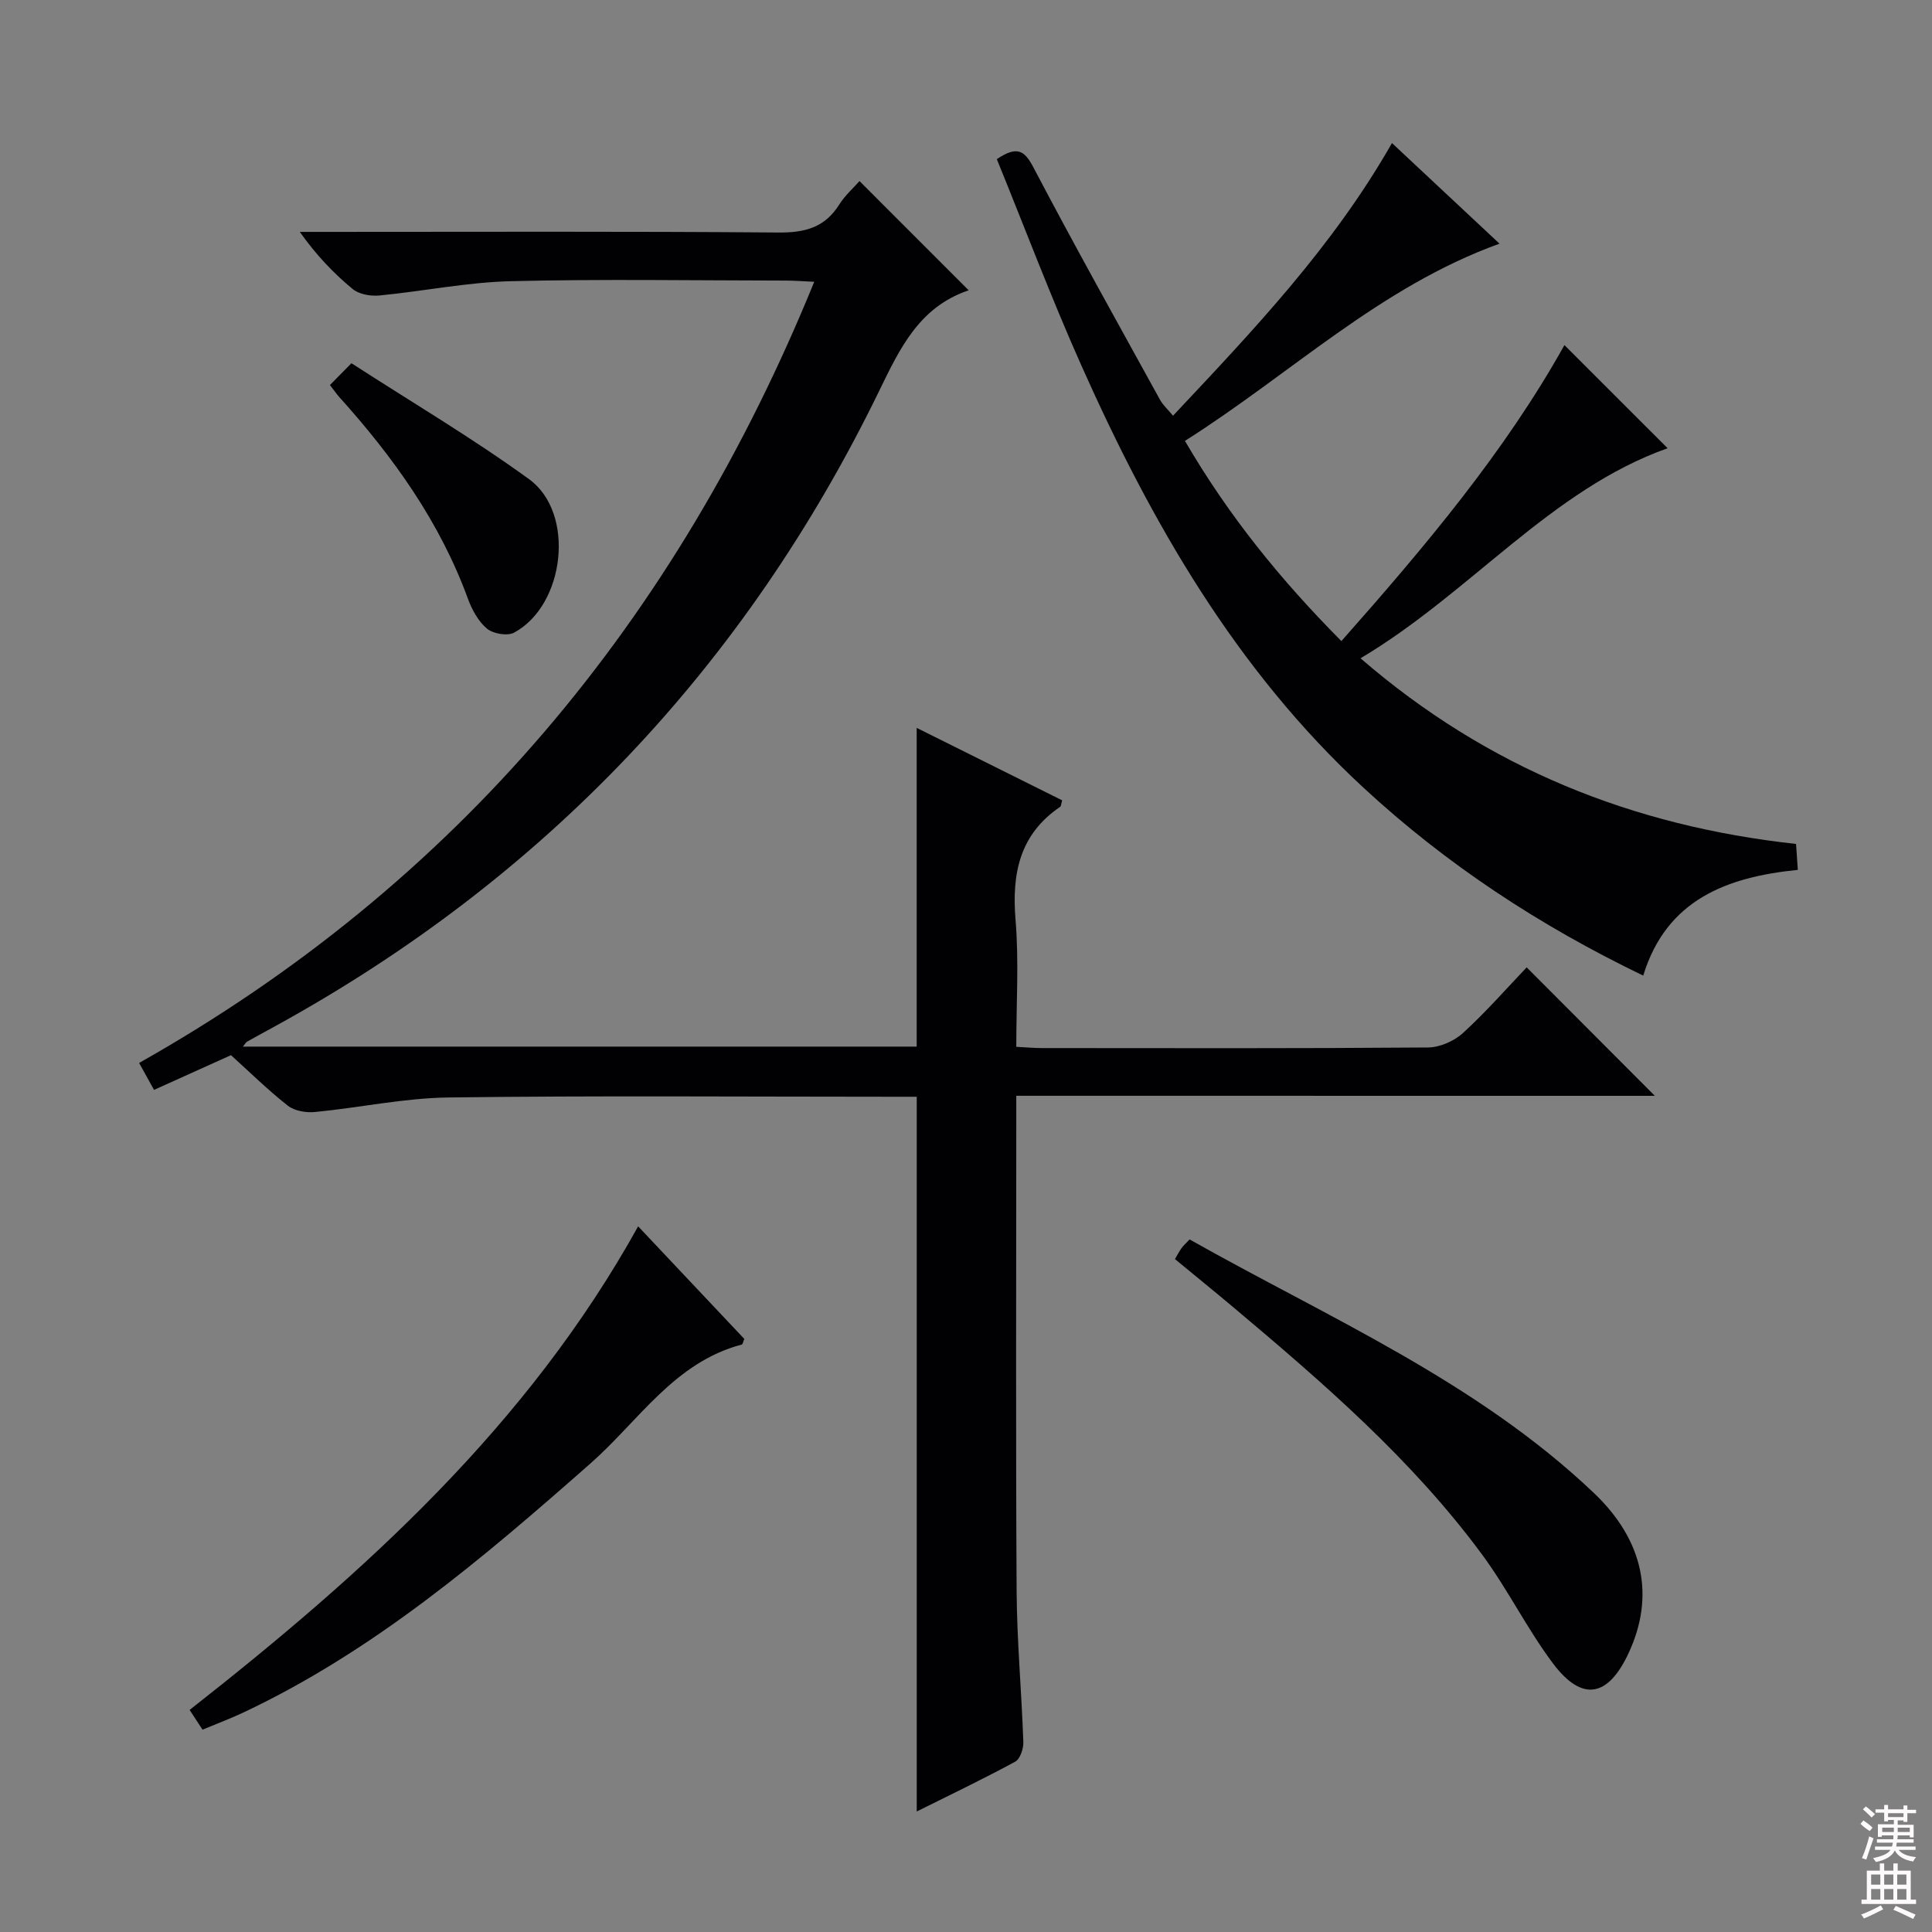 <svg enable-background="new 0 0 400 400" viewBox="0 0 400 400" xmlns="http://www.w3.org/2000/svg"><rect x="0" y="0" width="400" height="400" fill="#808080" stroke="none"/><g fill="#010103"><path d="m210.41 226.87v5.94c0 32.16-.12 64.32.07 96.48.06 10.46 1.03 20.91 1.39 31.37.05 1.38-.66 3.52-1.69 4.08-6.7 3.63-13.58 6.92-20.38 10.31 0-49.33 0-98.32 0-147.98-1.45 0-3.21 0-4.97 0-30.66 0-61.32-.25-91.98.15-9.22.12-18.41 2.12-27.64 3.01-1.84.18-4.23-.22-5.62-1.31-4.17-3.28-7.97-7.03-11.77-10.46-5.44 2.45-10.54 4.75-15.93 7.19-1.09-1.98-1.95-3.52-3.09-5.58 65.73-37.04 111.22-91.59 139.78-161.73-2.46-.11-4.19-.25-5.92-.25-19-.02-38-.34-56.98.13-9.07.23-18.09 2.09-27.16 2.96-1.81.17-4.19-.25-5.52-1.35-3.96-3.28-7.54-7.03-10.93-11.82h5.09c31.33 0 62.65-.13 93.98.13 5.48.05 9.61-1.01 12.61-5.78 1.22-1.94 3.02-3.52 4.2-4.87 7.55 7.55 15.03 15.03 22.54 22.55.28-.32.11.05-.15.14-10.02 3.48-14 11.87-18.31 20.74-27.76 57.08-69.48 101.05-125.2 131.62-1.89 1.04-3.79 2.06-5.67 3.12-.25.14-.4.47-.87 1.03h139.5c0-21.9 0-43.62 0-65.99 9.94 4.95 20.06 9.99 30.12 15-.23.77-.22 1.21-.41 1.34-8.42 5.72-10.04 13.83-9.24 23.43.71 8.58.15 17.26.15 26.26 2.04.11 3.64.26 5.24.26 26.66.02 53.32.09 79.98-.12 2.47-.02 5.44-1.32 7.28-3.01 4.77-4.36 9.05-9.26 13.17-13.58 9.19 9.21 17.83 17.87 26.54 26.6-43.54-.01-87.54-.01-132.21-.01z"/><path d="m206.38 32.95c4.23-2.84 5.74-1.79 7.59 1.73 8.48 16.16 17.4 32.1 26.2 48.09.61 1.1 1.61 1.99 2.69 3.3 16.62-17.68 33.11-35 45.33-56.45 7.51 7.03 14.74 13.79 22.27 20.83-24.76 8.93-43.22 26.97-65.13 40.83 8.96 15.4 19.74 28.71 32.39 41.45 17.31-19.55 33.86-39.2 46.18-61.28 7.13 7.12 14.34 14.33 21.36 21.35-24.23 8.61-40.86 30-63.58 43.49 26.35 22.78 56.42 34.75 90.17 38.44.12 1.82.22 3.25.37 5.37-14.61 1.46-27.18 6.11-32.01 21.89-21.57-10.4-40.77-23.06-57.87-38.86-26.46-24.45-43.95-54.93-58.41-87.36-6.28-14.06-11.72-28.52-17.55-42.82z"/><path d="m41.93 358.11c-.93-1.43-1.72-2.63-2.67-4.09 36.24-28.44 69.98-58.86 92.86-100.12 7.58 8.04 14.82 15.72 21.98 23.31-.26.61-.33 1.11-.51 1.16-13.99 3.68-21.39 15.86-31.34 24.62-22.28 19.63-44.79 38.81-71.93 51.6-2.55 1.2-5.19 2.18-8.39 3.52z"/><path d="m243.26 260.68c.53-.89.9-1.62 1.37-2.27.37-.52.86-.94 1.66-1.8 28.76 16.22 59.37 29.36 83.7 52.49 10.45 9.93 12.59 21.49 7.24 33.06-4.29 9.28-9.69 10.27-15.75 2.17-5.35-7.16-9.35-15.33-14.66-22.52-14.54-19.69-32.95-35.58-51.56-51.23-3.93-3.3-7.93-6.54-12-9.9z"/><path d="m68.31 79.72c1.47-1.49 2.62-2.66 4.45-4.52 12.41 8.03 25 15.46 36.78 24.01 9.63 6.99 7.46 26.07-3.1 31.77-1.39.75-4.34.24-5.62-.83-1.8-1.5-3.11-3.93-3.95-6.21-5.81-15.9-15.44-29.31-26.64-41.75-.54-.6-1-1.28-1.92-2.47z"/></g><path d="m385.2 377.6.6-.7c.6.4 1.3.9 1.9 1.5l-.6.7c-.8-.5-1.4-1-1.9-1.5zm.3 7.1c.6-1.4 1.1-2.9 1.5-4.5.3.1.6.3.9.4-.5 1.4-1 2.9-1.5 4.4zm.2-10.1.6-.6c.7.5 1.3 1.1 1.9 1.6l-.7.7c-.6-.6-1.2-1.2-1.8-1.7zm8.4-.8h.8v.9h1.8v.7h-1.8v1.8h-.8v-.3h-1.2v.9h3.3v2.6h-.8v-.4h-2.5c0 .3 0 .6-.1.8h3.4v.7h-3.5c0 .3-.1.6-.1.8h4v.7h-3.5c.7.9 1.9 1.3 3.6 1.5-.2.2-.4.5-.6.9-1.9-.3-3.2-1.1-3.8-2.3-.5 1.1-1.8 2-3.9 2.4-.2-.3-.4-.5-.6-.8 1.9-.4 3.1-.9 3.6-1.7h-3.2v-.7h3.5c.1-.2.1-.5.2-.8h-3.3v-.7h3.4c0-.2 0-.5 0-.8h-2.4v.3h-.8v-2.6h3.3v-.9h-1.2v.3h-.8v-1.8h-1.8v-.7h1.8v-.9h.8v.9h3.2zm-4.4 5.5h2.4c0-.3 0-.6 0-.9h-2.4zm1.2-3.1h3.2v-.8h-3.2zm4.4 2.2h-2.4v.9h2.5v-.9z" fill="#fcfafa"/><path d="m389.2 385.8h.9v1.5h1.9v-1.5h.9v1.5h2.7v6h1.1v.9h-11.3v-.9h1.1v-6h2.7zm.2 8.7.5.8c-1.2.6-2.5 1.3-4 1.9-.2-.3-.3-.6-.6-.8 1.6-.6 3-1.3 4.1-1.9zm-2-4.3h1.9v-2.1h-1.9zm0 3.1h1.9v-2.2h-1.9zm2.7-3.1h1.9v-2.1h-1.9zm0 3.1h1.9v-2.2h-1.9zm2.4 1.3c1.4.6 2.7 1.2 4.1 1.8l-.5.9c-1.5-.7-2.8-1.4-4.1-1.9zm2.2-6.5h-1.9v2.1h1.9zm-1.9 5.2h1.9v-2.2h-1.9z" fill="#fcfafa"/></svg>